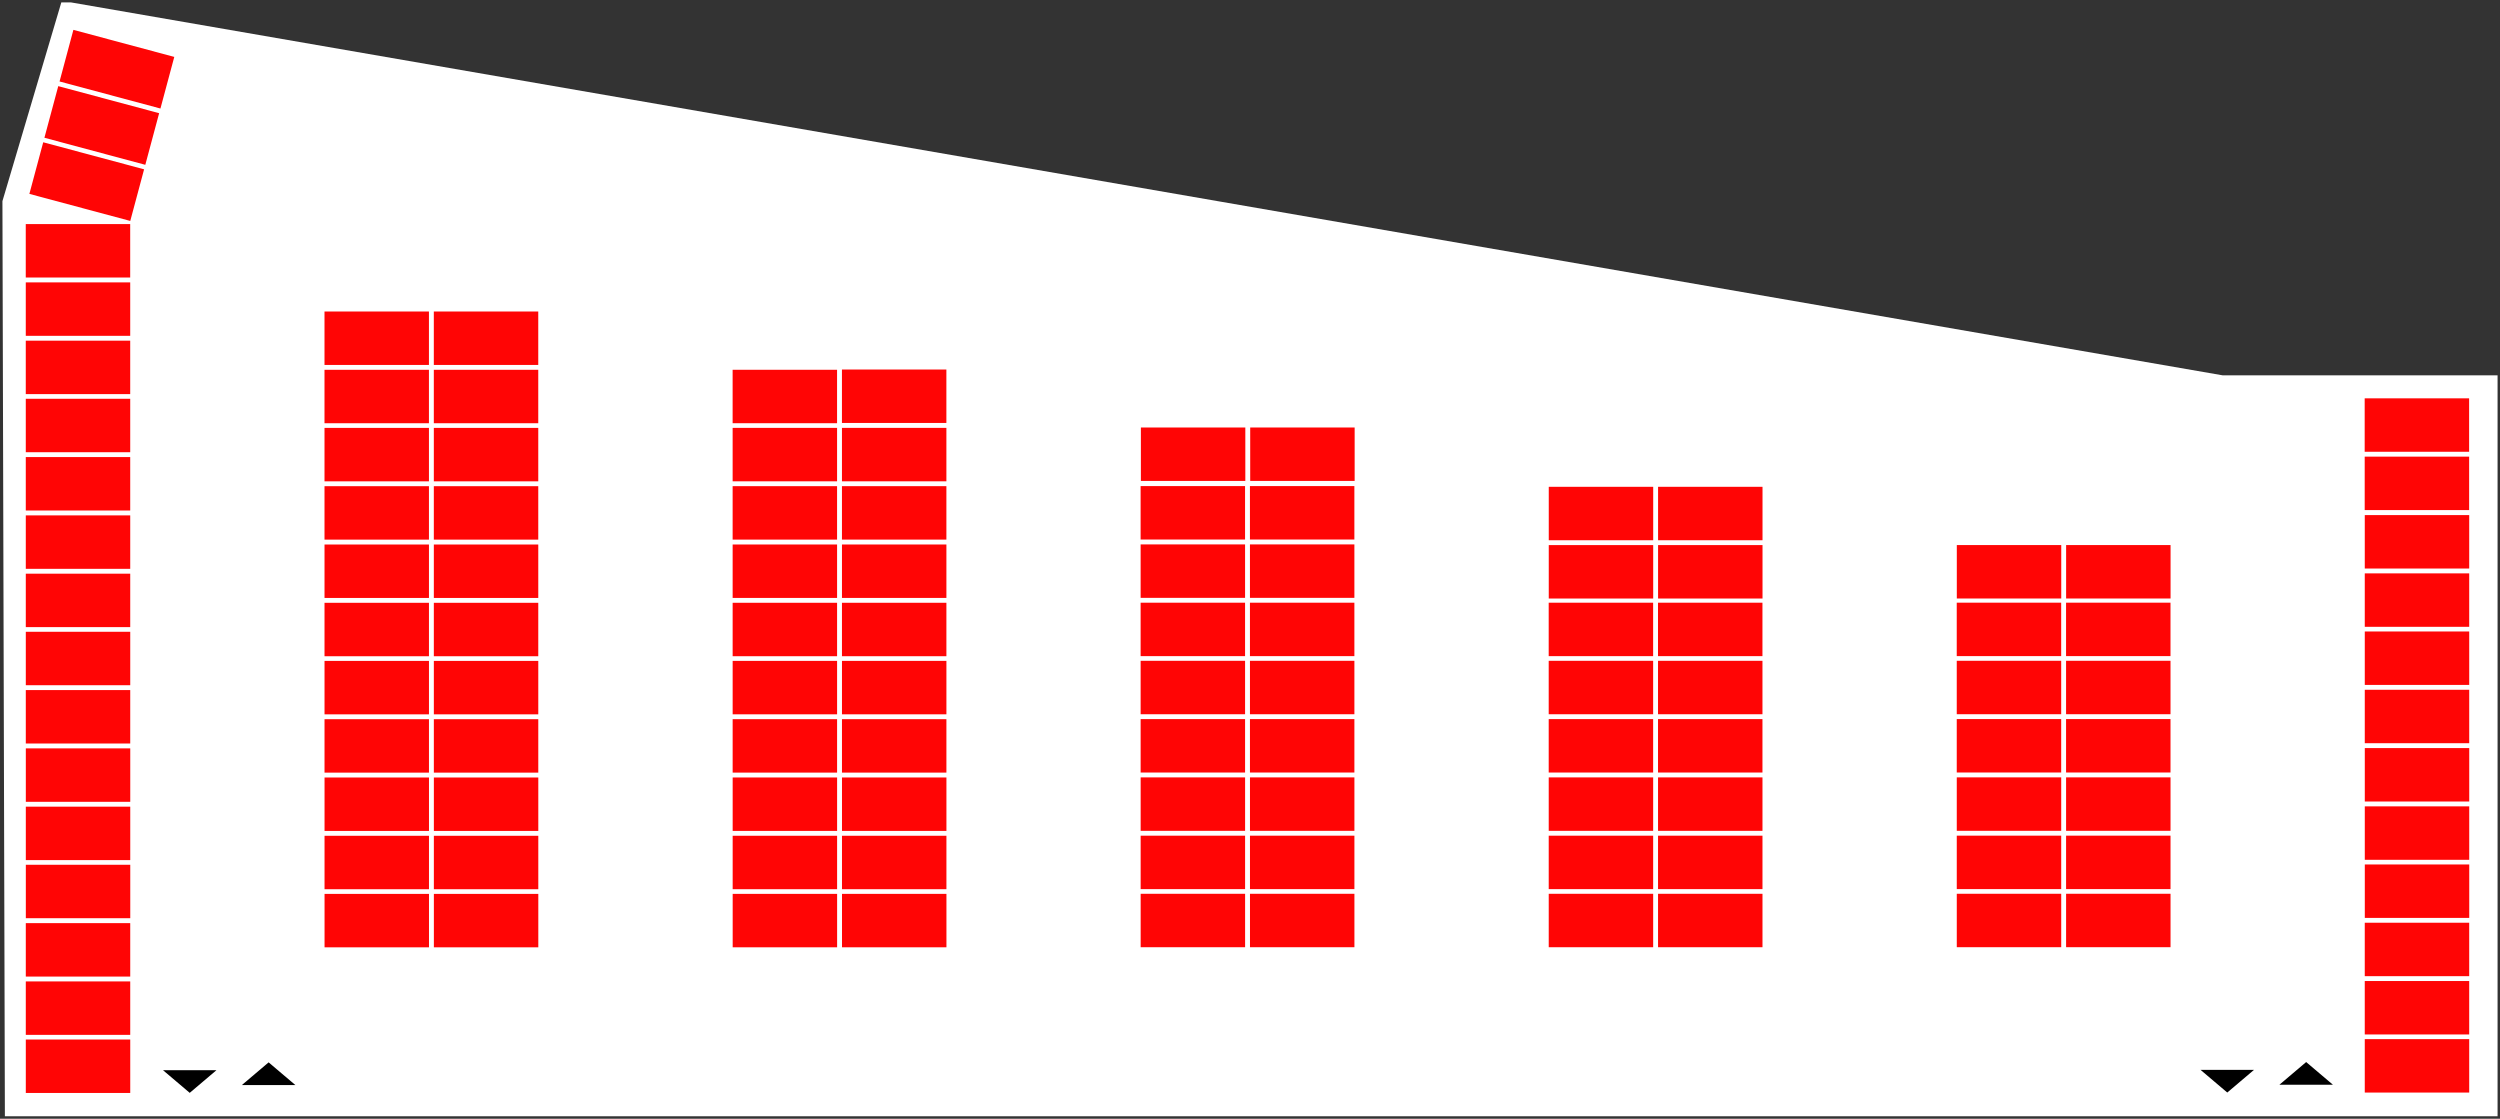 <?xml version="1.0" encoding="UTF-8" standalone="no"?>
<!-- Created with Inkscape (http://www.inkscape.org/) -->

<svg
   xmlns:dc="http://purl.org/dc/elements/1.1/"
   xmlns:cc="http://creativecommons.org/ns#"
   xmlns:rdf="http://www.w3.org/1999/02/22-rdf-syntax-ns#"
   xmlns:svg="http://www.w3.org/2000/svg"
   xmlns="http://www.w3.org/2000/svg"
   xmlns:sodipodi="http://sodipodi.sourceforge.net/DTD/sodipodi-0.dtd"
   xmlns:inkscape="http://www.inkscape.org/namespaces/inkscape"
   height="100%"
   width="100%"
   viewBox="0 0 1029.325 460.609"
   id="svg2"
   version="1.1"
   inkscape:version="0.91 r13725"
   sodipodi:docname="Area_3.svg">
  <rect x="0" y="0" width="1029.325" height="460.609" fill="#333333" stroke="none"/>
  <defs
     id="defs4" />
  <sodipodi:namedview
     id="base"
     pagecolor="#ffffff"
     bordercolor="#666666"
     borderopacity="1.0"
     inkscape:pageopacity="0.0"
     inkscape:pageshadow="2"
     inkscape:zoom="0.98994949"
     inkscape:cx="368.52565"
     inkscape:cy="206.37218"
     inkscape:document-units="px"
     inkscape:current-layer="layer1"
     showgrid="false"
     fit-margin-left="1"
     fit-margin-top="1"
     fit-margin-bottom="1"
     fit-margin-right="1"
     inkscape:window-width="1920"
     inkscape:window-height="1058"
     inkscape:window-x="-8"
     inkscape:window-y="-8"
     inkscape:window-maximized="1" />
  <g
     inkscape:label="Laag 1"
     inkscape:groupmode="layer"
     id="layer1"
     style="display:inline"
     transform="translate(-178.776,-324.936)">
    <path
       style="fill:#ffffff;fill-rule:evenodd;stroke:none;stroke-width:1px;stroke-linecap:butt;stroke-linejoin:miter;stroke-opacity:1"
       d="m 204.02,325.936 -24.244,81.822 1.01,376.787 1026.315,0 0,-305.066 -113.137,0 -885.904,-153.543 z"
       id="path3462"
       inkscape:connector-curvature="0" />
    <rect
       style="fill:#ff0505;fill-opacity:1;stroke:none"
       id="ParkingSpace-1"
       width="43"
       height="22"
       x="189.41"
       y="680.988" />
    <rect
       style="fill:#ff0505;fill-opacity:1;stroke:none"
       id="ParkingSpace-2"
       width="43"
       height="22"
       x="189.406"
       y="657.065" />
    <rect
       style="fill:#ff0505;fill-opacity:1;stroke:none"
       id="ParkingSpace-3"
       width="43"
       height="22"
       x="189.407"
       y="633.066" />
    <rect
       style="fill:#ff0505;fill-opacity:1;stroke:none"
       id="ParkingSpace-4"
       width="43"
       height="22"
       x="189.398"
       y="609.06" />
    <rect
       style="fill:#ff0505;fill-opacity:1;stroke:none"
       id="ParkingSpace-5"
       width="43"
       height="22"
       x="189.4"
       y="585.061" />
    <rect
       style="fill:#ff0505;fill-opacity:1;stroke:none"
       id="ParkingSpace-6"
       width="43"
       height="22"
       x="189.395"
       y="561.138" />
    <rect
       style="fill:#ff0505;fill-opacity:1;stroke:none"
       id="ParkingSpace-7"
       width="43"
       height="22"
       x="189.396"
       y="537.139" />
    <rect
       style="fill:#ff0505;fill-opacity:1;stroke:none"
       id="ParkingSpace-8"
       width="43"
       height="22"
       x="189.391"
       y="513.125" />
    <rect
       style="fill:#ff0505;fill-opacity:1;stroke:none"
       id="ParkingSpace-9"
       width="43"
       height="22"
       x="189.392"
       y="489.126" />
    <rect
       style="fill:#ff0505;fill-opacity:1;stroke:none"
       id="ParkingSpace-10"
       width="43"
       height="22"
       x="189.388"
       y="465.203" />
    <rect
       style="fill:#ff0505;fill-opacity:1;stroke:none"
       id="ParkingSpace-11"
       width="43"
       height="22"
       x="189.389"
       y="441.204" />
    <rect
       style="fill:#ff0505;fill-opacity:1;stroke:none"
       id="ParkingSpace-12"
       width="43"
       height="22"
       x="189.381"
       y="417.198" />
    <rect
       style="fill:#ff0505;fill-opacity:1;stroke:none"
       id="ParkingSpace-13"
       width="43"
       height="22"
       x="-332.162"
       y="-293.57"
       transform="matrix(-0.966,-0.259,0.259,-0.966,0,0)" />
    <rect
       style="fill:#ff0505;fill-opacity:1;stroke:none"
       id="ParkingSpace-14"
       width="43"
       height="22"
       x="312.404"
       y="692.979" />
    <rect
       style="fill:#ff0505;fill-opacity:1;stroke:none"
       id="ParkingSpace-15"
       width="43"
       height="22"
       x="312.399"
       y="669.056" />
    <rect
       style="fill:#ff0505;fill-opacity:1;stroke:none"
       id="ParkingSpace-16"
       width="43"
       height="22"
       x="312.4"
       y="645.057" />
    <rect
       style="fill:#ff0505;fill-opacity:1;stroke:none"
       id="ParkingSpace-17"
       width="43"
       height="22"
       x="312.392"
       y="621.051" />
    <rect
       style="fill:#ff0505;fill-opacity:1;stroke:none"
       id="ParkingSpace-18"
       width="43"
       height="22"
       x="312.393"
       y="597.052" />
    <rect
       style="fill:#ff0505;fill-opacity:1;stroke:none"
       id="ParkingSpace-19"
       width="43"
       height="22"
       x="312.389"
       y="573.129" />
    <rect
       style="fill:#ff0505;fill-opacity:1;stroke:none"
       id="ParkingSpace-20"
       width="43"
       height="22"
       x="312.39"
       y="549.13" />
    <rect
       style="fill:#ff0505;fill-opacity:1;stroke:none"
       id="ParkingSpace-21"
       width="43"
       height="22"
       x="312.385"
       y="525.116" />
    <rect
       style="fill:#ff0505;fill-opacity:1;stroke:none"
       id="ParkingSpace-22"
       width="43"
       height="22"
       x="312.386"
       y="501.117" />
    <rect
       style="fill:#ff0505;fill-opacity:1;stroke:none"
       id="ParkingSpace-23"
       width="43"
       height="22"
       x="312.381"
       y="477.194" />
    <rect
       style="fill:#ff0505;fill-opacity:1;stroke:none"
       id="ParkingSpace-24"
       width="43"
       height="22"
       x="312.382"
       y="453.195" />
    <rect
       style="fill:#ff0505;fill-opacity:1;stroke:none"
       id="ParkingSpace-25"
       width="43"
       height="22"
       x="357.413"
       y="692.978" />
    <rect
       style="fill:#ff0505;fill-opacity:1;stroke:none"
       id="ParkingSpace-26"
       width="43"
       height="22"
       x="357.409"
       y="669.055" />
    <rect
       style="fill:#ff0505;fill-opacity:1;stroke:none"
       id="ParkingSpace-27"
       width="43"
       height="22"
       x="357.41"
       y="645.056" />
    <rect
       style="fill:#ff0505;fill-opacity:1;stroke:none"
       id="ParkingSpace-28"
       width="43"
       height="22"
       x="357.402"
       y="621.05" />
    <rect
       style="fill:#ff0505;fill-opacity:1;stroke:none"
       id="ParkingSpace-29"
       width="43"
       height="22"
       x="357.403"
       y="597.051" />
    <rect
       style="fill:#ff0505;fill-opacity:1;stroke:none"
       id="ParkingSpace-30"
       width="43"
       height="22"
       x="357.398"
       y="573.128" />
    <rect
       style="fill:#ff0505;fill-opacity:1;stroke:none"
       id="ParkingSpace-31"
       width="43"
       height="22"
       x="357.399"
       y="549.129" />
    <rect
       style="fill:#ff0505;fill-opacity:1;stroke:none"
       id="ParkingSpace-32"
       width="43"
       height="22"
       x="357.394"
       y="525.115" />
    <rect
       style="fill:#ff0505;fill-opacity:1;stroke:none"
       id="ParkingSpace-33"
       width="43"
       height="22"
       x="357.396"
       y="501.116" />
    <rect
       style="fill:#ff0505;fill-opacity:1;stroke:none"
       id="ParkingSpace-34"
       width="43"
       height="22"
       x="357.391"
       y="477.193" />
    <rect
       style="fill:#ff0505;fill-opacity:1;stroke:none"
       id="ParkingSpace-35"
       width="43"
       height="22"
       x="357.392"
       y="453.194" />
    <rect
       style="fill:#ff0505;fill-opacity:1;stroke:none"
       id="ParkingSpace-36"
       width="43"
       height="22"
       x="480.442"
       y="692.969" />
    <rect
       style="fill:#ff0505;fill-opacity:1;stroke:none"
       id="ParkingSpace-37"
       width="43"
       height="22"
       x="480.437"
       y="669.046" />
    <rect
       style="fill:#ff0505;fill-opacity:1;stroke:none"
       id="ParkingSpace-38"
       width="43"
       height="22"
       x="480.438"
       y="645.047" />
    <rect
       style="fill:#ff0505;fill-opacity:1;stroke:none"
       id="ParkingSpace-39"
       width="43"
       height="22"
       x="480.43"
       y="621.041" />
    <rect
       style="fill:#ff0505;fill-opacity:1;stroke:none"
       id="ParkingSpace-40"
       width="43"
       height="22"
       x="480.431"
       y="597.042" />
    <rect
       style="fill:#ff0505;fill-opacity:1;stroke:none"
       id="ParkingSpace-41"
       width="43"
       height="22"
       x="480.427"
       y="573.119" />
    <rect
       style="fill:#ff0505;fill-opacity:1;stroke:none"
       id="ParkingSpace-42"
       width="43"
       height="22"
       x="480.428"
       y="549.12" />
    <rect
       style="fill:#ff0505;fill-opacity:1;stroke:none"
       id="ParkingSpace-43"
       width="43"
       height="22"
       x="480.423"
       y="525.106" />
    <rect
       style="fill:#ff0505;fill-opacity:1;stroke:none"
       id="ParkingSpace-44"
       width="43"
       height="22"
       x="480.424"
       y="501.107" />
    <rect
       style="fill:#ff0505;fill-opacity:1;stroke:none"
       id="ParkingSpace-45"
       width="43"
       height="22"
       x="480.419"
       y="477.184" />
    <rect
       style="fill:#ff0505;fill-opacity:1;stroke:none"
       id="ParkingSpace-46"
       width="43"
       height="22"
       x="525.452"
       y="692.968" />
    <rect
       style="fill:#ff0505;fill-opacity:1;stroke:none"
       id="ParkingSpace-47"
       width="43"
       height="22"
       x="525.447"
       y="669.045" />
    <rect
       style="fill:#ff0505;fill-opacity:1;stroke:none"
       id="ParkingSpace-48"
       width="43"
       height="22"
       x="525.448"
       y="645.046" />
    <rect
       style="fill:#ff0505;fill-opacity:1;stroke:none"
       id="ParkingSpace-49"
       width="43"
       height="22"
       x="525.44"
       y="621.04" />
    <rect
       style="fill:#ff0505;fill-opacity:1;stroke:none"
       id="ParkingSpace-50"
       width="43"
       height="22"
       x="525.441"
       y="597.041" />
    <rect
       style="fill:#ff0505;fill-opacity:1;stroke:none"
       id="ParkingSpace-51"
       width="43"
       height="22"
       x="525.437"
       y="573.118" />
    <rect
       style="fill:#ff0505;fill-opacity:1;stroke:none"
       id="ParkingSpace-52"
       width="43"
       height="22"
       x="525.438"
       y="549.119" />
    <rect
       style="fill:#ff0505;fill-opacity:1;stroke:none"
       id="ParkingSpace-53"
       width="43"
       height="22"
       x="525.433"
       y="525.105" />
    <rect
       style="fill:#ff0505;fill-opacity:1;stroke:none"
       id="ParkingSpace-54"
       width="43"
       height="22"
       x="525.434"
       y="501.106" />
    <rect
       style="fill:#ff0505;fill-opacity:1;stroke:none"
       id="ParkingSpace-55"
       width="43"
       height="22"
       x="525.429"
       y="477.08" />
    <rect
       style="fill:#ff0505;fill-opacity:1;stroke:none"
       id="ParkingSpace-56"
       width="43"
       height="22"
       x="648.421"
       y="692.936" />
    <rect
       style="fill:#ff0505;fill-opacity:1;stroke:none"
       id="ParkingSpace-57"
       width="43"
       height="22"
       x="648.417"
       y="669.013" />
    <rect
       style="fill:#ff0505;fill-opacity:1;stroke:none"
       id="ParkingSpace-58"
       width="43"
       height="22"
       x="648.418"
       y="645.014" />
    <rect
       style="fill:#ff0505;fill-opacity:1;stroke:none"
       id="ParkingSpace-59"
       width="43"
       height="22"
       x="648.41"
       y="621.008" />
    <rect
       style="fill:#ff0505;fill-opacity:1;stroke:none"
       id="ParkingSpace-60"
       width="43"
       height="22"
       x="648.411"
       y="597.009" />
    <rect
       style="fill:#ff0505;fill-opacity:1;stroke:none"
       id="ParkingSpace-61"
       width="43"
       height="22"
       x="648.406"
       y="573.086" />
    <rect
       style="fill:#ff0505;fill-opacity:1;stroke:none"
       id="ParkingSpace-62"
       width="43"
       height="22"
       x="648.408"
       y="549.088" />
    <rect
       style="fill:#ff0505;fill-opacity:1;stroke:none"
       id="ParkingSpace-63"
       width="43"
       height="22"
       x="648.403"
       y="525.073" />
    <rect
       style="fill:#ff0505;fill-opacity:1;stroke:none"
       id="ParkingSpace-64"
       width="43"
       height="22"
       x="693.431"
       y="692.935" />
    <rect
       style="fill:#ff0505;fill-opacity:1;stroke:none"
       id="ParkingSpace-65"
       width="43"
       height="22"
       x="693.427"
       y="669.012" />
    <rect
       style="fill:#ff0505;fill-opacity:1;stroke:none"
       id="ParkingSpace-66"
       width="43"
       height="22"
       x="693.428"
       y="645.014" />
    <rect
       style="fill:#ff0505;fill-opacity:1;stroke:none"
       id="ParkingSpace-67"
       width="43"
       height="22"
       x="693.42"
       y="621.007" />
    <rect
       style="fill:#ff0505;fill-opacity:1;stroke:none"
       id="ParkingSpace-68"
       width="43"
       height="22"
       x="693.421"
       y="597.009" />
    <rect
       style="fill:#ff0505;fill-opacity:1;stroke:none"
       id="ParkingSpace-69"
       width="43"
       height="22"
       x="693.416"
       y="573.085" />
    <rect
       style="fill:#ff0505;fill-opacity:1;stroke:none"
       id="ParkingSpace-70"
       width="43"
       height="22"
       x="693.417"
       y="549.087" />
    <rect
       style="fill:#ff0505;fill-opacity:1;stroke:none"
       id="ParkingSpace-71"
       width="43"
       height="22"
       x="693.412"
       y="525.072" />
    <rect
       style="fill:#ff0505;fill-opacity:1;stroke:none"
       id="ParkingSpace-72"
       width="43"
       height="22"
       x="1152.437"
       y="680.864" />
    <rect
       style="fill:#ff0505;fill-opacity:1;stroke:none"
       id="ParkingSpace-73"
       width="43"
       height="22"
       x="1152.433"
       y="656.941" />
    <rect
       style="fill:#ff0505;fill-opacity:1;stroke:none"
       id="ParkingSpace-74"
       width="43"
       height="22"
       x="1152.434"
       y="632.942" />
    <rect
       style="fill:#ff0505;fill-opacity:1;stroke:none"
       id="ParkingSpace-75"
       width="43"
       height="22"
       x="1152.426"
       y="608.936" />
    <rect
       style="fill:#ff0505;fill-opacity:1;stroke:none"
       id="ParkingSpace-76"
       width="43"
       height="22"
       x="1152.427"
       y="584.937" />
    <rect
       style="fill:#ff0505;fill-opacity:1;stroke:none"
       id="ParkingSpace-77"
       width="43"
       height="22"
       x="1152.422"
       y="561.014" />
    <rect
       style="fill:#ff0505;fill-opacity:1;stroke:none"
       id="ParkingSpace-78"
       width="43"
       height="22"
       x="1152.424"
       y="537.015" />
    <rect
       style="display:inline;fill:#ff0505;fill-opacity:1;stroke:none"
       id="ParkingSpace-79"
       width="43"
       height="22"
       x="816.434"
       y="692.938" />
    <rect
       style="display:inline;fill:#ff0505;fill-opacity:1;stroke:none"
       id="ParkingSpace-80"
       width="43"
       height="22"
       x="816.43"
       y="669.015" />
    <rect
       style="display:inline;fill:#ff0505;fill-opacity:1;stroke:none"
       id="ParkingSpace-81"
       width="43"
       height="22"
       x="816.431"
       y="645.016" />
    <rect
       style="display:inline;fill:#ff0505;fill-opacity:1;stroke:none"
       id="ParkingSpace-82"
       width="43"
       height="22"
       x="816.423"
       y="621.01" />
    <rect
       style="display:inline;fill:#ff0505;fill-opacity:1;stroke:none"
       id="ParkingSpace-83"
       width="43"
       height="22"
       x="816.424"
       y="597.011" />
    <rect
       style="display:inline;fill:#ff0505;fill-opacity:1;stroke:none"
       id="ParkingSpace-84"
       width="43"
       height="22"
       x="816.419"
       y="573.088" />
    <rect
       style="display:inline;fill:#ff0505;fill-opacity:1;stroke:none"
       id="ParkingSpace-85"
       width="43"
       height="22"
       x="861.444"
       y="692.938" />
    <rect
       style="display:inline;fill:#ff0505;fill-opacity:1;stroke:none"
       id="ParkingSpace-86"
       width="43"
       height="22"
       x="861.44"
       y="669.014" />
    <rect
       style="display:inline;fill:#ff0505;fill-opacity:1;stroke:none"
       id="ParkingSpace-87"
       width="43"
       height="22"
       x="861.441"
       y="645.016" />
    <rect
       style="display:inline;fill:#ff0505;fill-opacity:1;stroke:none"
       id="ParkingSpace-88"
       width="43"
       height="22"
       x="861.433"
       y="621.009" />
    <rect
       style="display:inline;fill:#ff0505;fill-opacity:1;stroke:none"
       id="ParkingSpace-89"
       width="43"
       height="22"
       x="861.434"
       y="597.011" />
    <rect
       style="display:inline;fill:#ff0505;fill-opacity:1;stroke:none"
       id="ParkingSpace-90"
       width="43"
       height="22"
       x="861.429"
       y="573.087" />
    <rect
       style="display:inline;fill:#ff0505;fill-opacity:1;stroke:none"
       id="ParkingSpace-91"
       width="43"
       height="22"
       x="648.513"
       y="500.95" />
    <rect
       style="display:inline;fill:#ff0505;fill-opacity:1;stroke:none"
       id="ParkingSpace-92"
       width="43"
       height="22"
       x="693.523"
       y="500.949" />
    <rect
       style="display:inline;fill:#ff0505;fill-opacity:1;stroke:none"
       id="ParkingSpace-93"
       width="43"
       height="22"
       x="816.446"
       y="549.367" />
    <rect
       style="display:inline;fill:#ff0505;fill-opacity:1;stroke:none"
       id="ParkingSpace-94"
       width="43"
       height="22"
       x="816.447"
       y="525.369" />
    <rect
       style="display:inline;fill:#ff0505;fill-opacity:1;stroke:none"
       id="ParkingSpace-95"
       width="43"
       height="22"
       x="861.456"
       y="549.366" />
    <rect
       style="display:inline;fill:#ff0505;fill-opacity:1;stroke:none"
       id="ParkingSpace-96"
       width="43"
       height="22"
       x="861.457"
       y="525.368" />
    <rect
       style="display:inline;fill:#ff0505;fill-opacity:1;stroke:none"
       id="ParkingSpace-97"
       width="43"
       height="22"
       x="1152.394"
       y="512.949" />
    <rect
       style="display:inline;fill:#ff0505;fill-opacity:1;stroke:none"
       id="ParkingSpace-98"
       width="43"
       height="22"
       x="1152.385"
       y="488.943" />
    <rect
       style="display:inline;fill:#ff0505;fill-opacity:1;stroke:none"
       id="ParkingSpace-99"
       width="43"
       height="22"
       x="984.441"
       y="692.927" />
    <rect
       style="display:inline;fill:#ff0505;fill-opacity:1;stroke:none"
       id="ParkingSpace-100"
       width="43"
       height="22"
       x="984.436"
       y="669.003" />
    <rect
       style="display:inline;fill:#ff0505;fill-opacity:1;stroke:none"
       id="ParkingSpace-101"
       width="43"
       height="22"
       x="984.438"
       y="645.005" />
    <rect
       style="display:inline;fill:#ff0505;fill-opacity:1;stroke:none"
       id="ParkingSpace-102"
       width="43"
       height="22"
       x="984.429"
       y="620.998" />
    <rect
       style="display:inline;fill:#ff0505;fill-opacity:1;stroke:none"
       id="ParkingSpace-103"
       width="43"
       height="22"
       x="984.43"
       y="597" />
    <rect
       style="display:inline;fill:#ff0505;fill-opacity:1;stroke:none"
       id="ParkingSpace-104"
       width="43"
       height="22"
       x="984.426"
       y="573.076" />
    <rect
       style="display:inline;fill:#ff0505;fill-opacity:1;stroke:none"
       id="ParkingSpace-105"
       width="43"
       height="22"
       x="1029.451"
       y="692.926" />
    <rect
       style="display:inline;fill:#ff0505;fill-opacity:1;stroke:none"
       id="ParkingSpace-106"
       width="43"
       height="22"
       x="1029.446"
       y="669.003" />
    <rect
       style="display:inline;fill:#ff0505;fill-opacity:1;stroke:none"
       id="ParkingSpace-107"
       width="43"
       height="22"
       x="1029.447"
       y="645.004" />
    <rect
       style="display:inline;fill:#ff0505;fill-opacity:1;stroke:none"
       id="ParkingSpace-108"
       width="43"
       height="22"
       x="1029.439"
       y="620.997" />
    <rect
       style="display:inline;fill:#ff0505;fill-opacity:1;stroke:none"
       id="ParkingSpace-109"
       width="43"
       height="22"
       x="1029.44"
       y="596.999" />
    <rect
       style="display:inline;fill:#ff0505;fill-opacity:1;stroke:none"
       id="ParkingSpace-110"
       width="43"
       height="22"
       x="1029.436"
       y="573.076" />
    <rect
       style="display:inline;fill:#ff0505;fill-opacity:1;stroke:none"
       id="ParkingSpace-111"
       width="43"
       height="22"
       x="984.452"
       y="549.355" />
    <rect
       style="display:inline;fill:#ff0505;fill-opacity:1;stroke:none"
       id="ParkingSpace-112"
       width="43"
       height="22"
       x="1029.462"
       y="549.355" />
    <rect
       style="display:inline;fill:#ff0505;fill-opacity:1;stroke:none"
       id="ParkingSpace-113"
       width="43"
       height="22"
       x="-332.145"
       y="-317.564"
       transform="matrix(-0.966,-0.259,0.259,-0.966,0,0)" />
    <rect
       style="display:inline;fill:#ff0505;fill-opacity:1;stroke:none"
       id="ParkingSpace-114"
       width="43"
       height="22"
       x="-332.149"
       y="-341.488"
       transform="matrix(-0.966,-0.259,0.259,-0.966,0,0)" />
    <rect
       style="display:inline;fill:#ff0505;fill-opacity:1;stroke:none"
       id="ParkingSpace-115"
       width="43"
       height="22"
       x="189.401"
       y="752.941" />
    <rect
       style="display:inline;fill:#ff0505;fill-opacity:1;stroke:none"
       id="ParkingSpace-116"
       width="43"
       height="22"
       x="189.396"
       y="729.018" />
    <rect
       style="display:inline;fill:#ff0505;fill-opacity:1;stroke:none"
       id="ParkingSpace-117"
       width="43"
       height="22"
       x="189.397"
       y="705.019" />
    <rect
       style="display:inline;fill:#ff0505;fill-opacity:1;stroke:none"
       id="ParkingSpace-118"
       width="43"
       height="22"
       x="1152.423"
       y="752.776" />
    <rect
       style="display:inline;fill:#ff0505;fill-opacity:1;stroke:none"
       id="ParkingSpace-119"
       width="43"
       height="22"
       x="1152.418"
       y="728.853" />
    <rect
       style="display:inline;fill:#ff0505;fill-opacity:1;stroke:none"
       id="ParkingSpace-120"
       width="43"
       height="22"
       x="1152.419"
       y="704.854" />
  </g>
  <g
     inkscape:groupmode="layer"
     id="layer2"
     inkscape:label="Laag 2"
     style="display:inline"
     transform="translate(-178.776,-324.936)">
    <path
       sodipodi:type="star"
       style="display:inline;fill:#000000;fill-opacity:1;stroke:none"
       id="path3442-9"
       sodipodi:sides="3"
       sodipodi:cx="372.99884"
       sodipodi:cy="92.969826"
       sodipodi:r1="44.446712"
       sodipodi:r2="22.223356"
       sodipodi:arg1="3.1415927"
       sodipodi:arg2="4.1887902"
       inkscape:flatsided="false"
       inkscape:rounded="0"
       inkscape:randomized="0"
       d="m 328.552,92.97 33.335,-19.246 33.335,-19.246 0,38.492 -10e-6,38.492 -33.335,-19.246 z"
       transform="matrix(0,0.14,-0.286,0,315.966,716.347)"
       inkscape:transform-center-y="-1.5573126" />
    <path
       sodipodi:type="star"
       style="display:inline;fill:#000000;fill-opacity:1;stroke:none"
       id="path3442-3-7"
       sodipodi:sides="3"
       sodipodi:cx="372.99884"
       sodipodi:cy="92.969826"
       sodipodi:r1="44.446712"
       sodipodi:r2="22.223356"
       sodipodi:arg1="3.1415927"
       sodipodi:arg2="4.1887902"
       inkscape:flatsided="false"
       inkscape:rounded="0"
       inkscape:randomized="0"
       d="m 328.552,92.97 33.335,-19.246 33.335,-19.246 0,38.492 -10e-6,38.492 -33.335,-19.246 z"
       transform="matrix(0,-0.14,0.286,0,230.302,820.894)"
       inkscape:transform-center-y="1.5573137" />
    <path
       sodipodi:type="star"
       style="display:inline;fill:#000000;fill-opacity:1;stroke:none"
       id="path3442-9-6"
       sodipodi:sides="3"
       sodipodi:cx="372.99884"
       sodipodi:cy="92.969826"
       sodipodi:r1="44.446712"
       sodipodi:r2="22.223356"
       sodipodi:arg1="3.1415927"
       sodipodi:arg2="4.1887902"
       inkscape:flatsided="false"
       inkscape:rounded="0"
       inkscape:randomized="0"
       d="m 328.552,92.97 33.335,-19.246 33.335,-19.246 0,38.492 -10e-6,38.492 -33.335,-19.246 z"
       transform="matrix(0,0.14,-0.286,0,1154.884,716.215)"
       inkscape:transform-center-y="-1.5573126" />
    <path
       sodipodi:type="star"
       style="display:inline;fill:#000000;fill-opacity:1;stroke:none"
       id="path3442-3-7-9"
       sodipodi:sides="3"
       sodipodi:cx="372.99884"
       sodipodi:cy="92.969826"
       sodipodi:r1="44.446712"
       sodipodi:r2="22.223356"
       sodipodi:arg1="3.1415927"
       sodipodi:arg2="4.1887902"
       inkscape:flatsided="false"
       inkscape:rounded="0"
       inkscape:randomized="0"
       d="m 328.552,92.97 33.335,-19.246 33.335,-19.246 0,38.492 -10e-6,38.492 -33.335,-19.246 z"
       transform="matrix(0,-0.14,0.286,0,1069.22,820.762)"
       inkscape:transform-center-y="1.5573137" />
  </g>
</svg>
